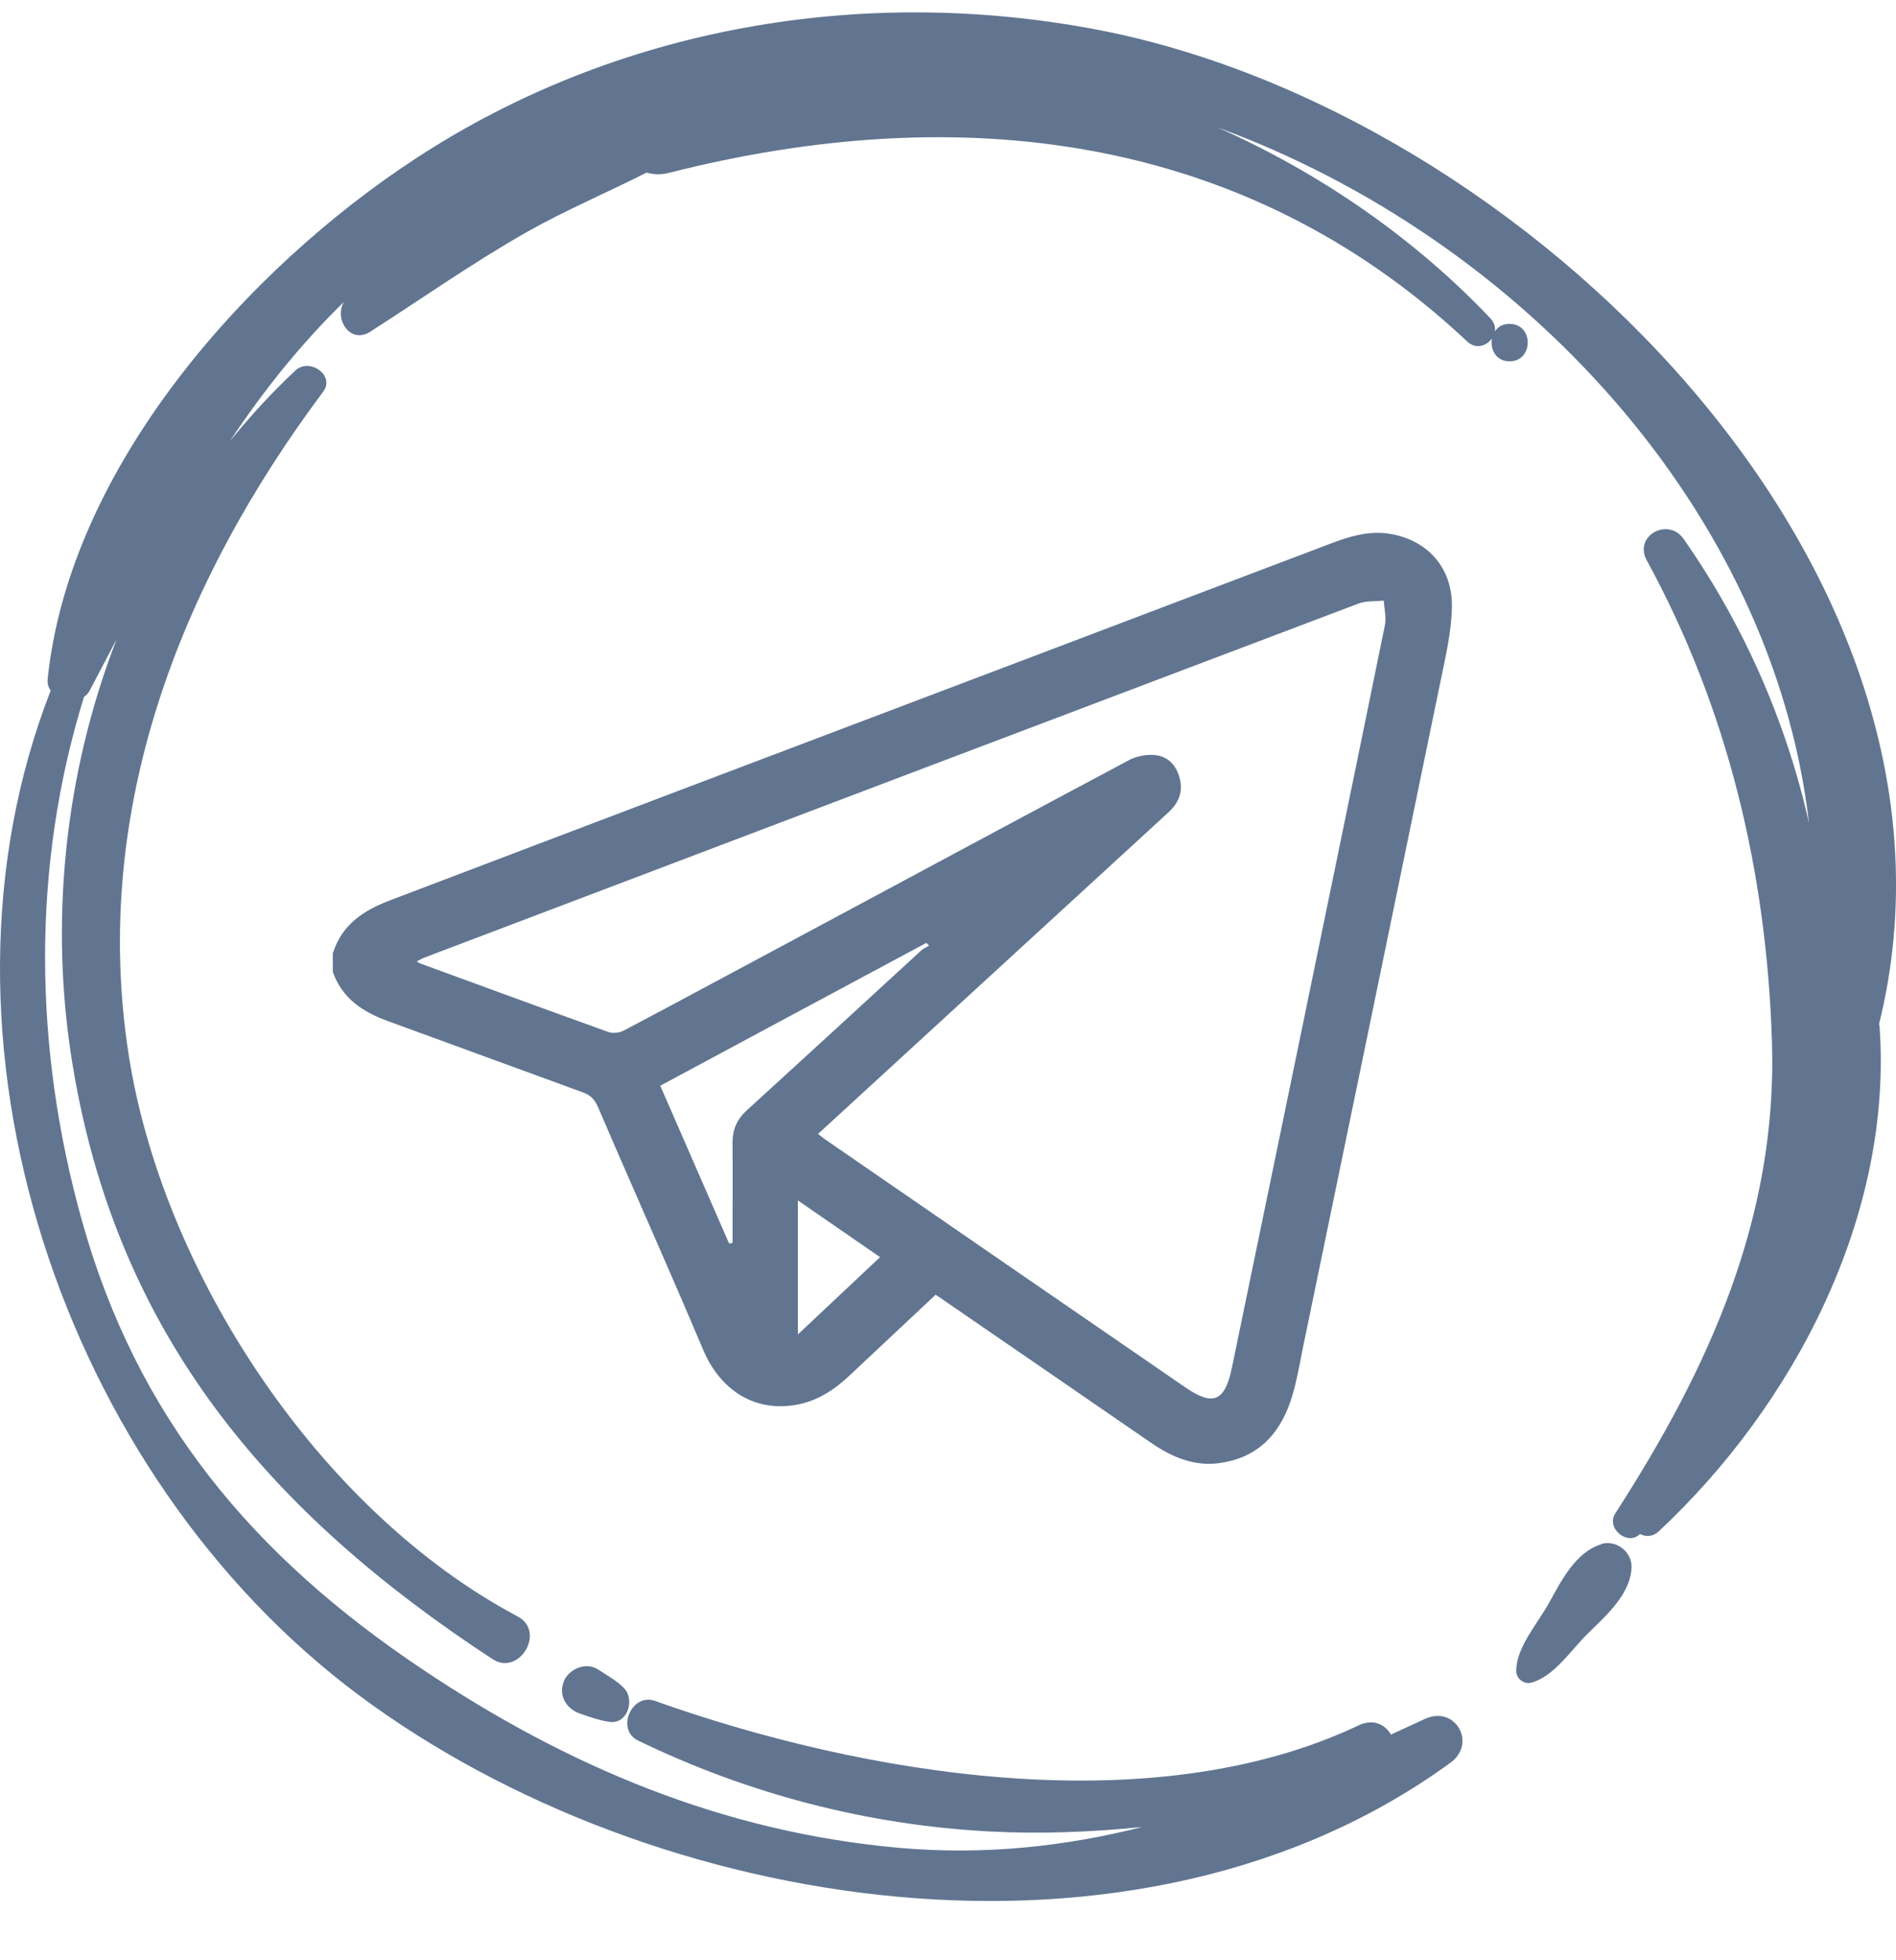 <svg width="30" height="31" viewBox="0 0 30 31" fill="none" xmlns="http://www.w3.org/2000/svg">
<path d="M25.342 24.42C24.931 24.541 24.704 25 24.508 25.352C24.332 25.673 23.991 26.049 23.991 26.425C23.991 26.547 24.116 26.644 24.234 26.609C24.598 26.507 24.868 26.08 25.131 25.826C25.42 25.544 25.808 25.199 25.816 24.776C25.816 24.537 25.573 24.349 25.338 24.416L25.342 24.42Z" fill="#617591"/>
<path d="M29.733 16.191C31.511 9.008 24.089 1.742 17.337 0.465C13.624 -0.236 9.762 0.43 6.597 2.494C3.879 4.265 1.098 7.41 0.754 10.739C0.746 10.813 0.769 10.872 0.801 10.923C-1.342 16.418 0.993 23.327 5.689 26.816C10.345 30.275 18.002 31.485 22.953 27.874C23.372 27.568 23.023 26.961 22.546 27.184C22.366 27.267 22.185 27.349 22.009 27.431C21.919 27.274 21.731 27.173 21.496 27.286C18.198 28.849 13.62 28.058 10.361 26.898C9.993 26.769 9.742 27.353 10.095 27.525C11.83 28.367 13.718 28.861 15.652 28.963C16.459 29.006 17.27 28.974 18.077 28.892C16.847 29.201 15.578 29.343 14.211 29.221C11.434 28.97 8.982 27.936 6.687 26.401C3.997 24.603 2.16 22.414 1.29 19.281C0.534 16.567 0.495 13.707 1.329 11.021C1.365 10.993 1.4 10.962 1.42 10.919C1.564 10.645 1.705 10.374 1.846 10.108C1.02 12.235 0.777 14.593 1.149 16.841C1.85 21.106 4.255 23.922 7.792 26.237C8.215 26.515 8.642 25.802 8.191 25.563C5.05 23.898 2.559 20.111 2.031 16.649C1.447 12.826 2.837 9.239 5.113 6.195C5.309 5.937 4.897 5.651 4.674 5.859C4.302 6.207 3.957 6.583 3.636 6.979C4.157 6.195 4.741 5.459 5.442 4.774C5.281 5.044 5.54 5.451 5.861 5.244C6.687 4.715 7.486 4.151 8.344 3.665C8.955 3.321 9.605 3.046 10.232 2.729C10.334 2.761 10.451 2.768 10.588 2.733C15.139 1.578 19.671 2.075 23.215 5.4C23.352 5.53 23.521 5.471 23.607 5.353C23.576 5.518 23.666 5.714 23.885 5.714C24.269 5.714 24.269 5.122 23.885 5.122C23.775 5.122 23.701 5.169 23.654 5.24C23.662 5.173 23.646 5.103 23.584 5.036C22.401 3.787 20.909 2.745 19.267 2.016C24.061 3.771 28.048 8.064 28.624 13.018C28.268 11.436 27.606 9.904 26.639 8.522C26.392 8.173 25.847 8.475 26.055 8.859C27.343 11.216 27.951 13.794 28.037 16.465C28.127 19.253 27.042 21.635 25.558 23.934C25.405 24.169 25.757 24.455 25.949 24.259C26.039 24.306 26.149 24.306 26.243 24.22C28.385 22.222 29.952 19.23 29.74 16.234C29.74 16.218 29.733 16.202 29.729 16.187L29.733 16.191Z" fill="#617591"/>
<path d="M8.924 26.585C8.83 26.804 8.955 27.023 9.174 27.098C9.335 27.153 9.48 27.207 9.648 27.231C9.938 27.266 10.048 26.871 9.871 26.694C9.758 26.577 9.605 26.495 9.468 26.405C9.276 26.275 9.006 26.389 8.92 26.589L8.924 26.585Z" fill="#617591"/>
<path d="M5.27 15.067C5.411 14.617 5.763 14.393 6.174 14.237C7.717 13.649 9.261 13.066 10.808 12.478C14.231 11.182 17.654 9.886 21.073 8.589C21.355 8.483 21.641 8.397 21.95 8.436C22.569 8.519 22.988 8.969 22.973 9.604C22.965 9.991 22.875 10.379 22.796 10.759C22.076 14.26 21.351 17.762 20.627 21.259C20.572 21.526 20.529 21.792 20.454 22.05C20.286 22.63 19.945 23.041 19.314 23.135C18.903 23.198 18.547 23.045 18.214 22.818C17.133 22.074 16.052 21.33 14.967 20.586C14.916 20.55 14.865 20.515 14.803 20.476C14.352 20.899 13.906 21.318 13.459 21.737C13.209 21.976 12.927 22.164 12.578 22.219C11.947 22.325 11.403 21.996 11.129 21.353C10.941 20.907 10.749 20.464 10.557 20.022C10.193 19.183 9.821 18.345 9.46 17.503C9.409 17.386 9.343 17.319 9.225 17.276C8.191 16.9 7.161 16.52 6.127 16.144C5.732 15.999 5.411 15.784 5.266 15.369V15.059L5.27 15.067ZM12.946 17.934C12.993 17.969 13.021 17.993 13.052 18.016C14.955 19.328 16.859 20.637 18.762 21.945C19.197 22.242 19.381 22.16 19.491 21.635C19.796 20.159 20.102 18.682 20.407 17.206C20.909 14.77 21.414 12.333 21.911 9.897C21.939 9.772 21.903 9.631 21.895 9.498C21.758 9.513 21.61 9.498 21.484 9.549C16.565 11.409 11.646 13.273 6.73 15.138C6.687 15.153 6.648 15.177 6.593 15.204C6.629 15.224 6.64 15.236 6.656 15.239C7.643 15.6 8.634 15.964 9.625 16.32C9.699 16.348 9.809 16.332 9.879 16.293C10.866 15.772 11.849 15.239 12.832 14.715C14.505 13.818 16.181 12.917 17.858 12.024C17.979 11.957 18.143 11.926 18.284 11.942C18.488 11.965 18.617 12.11 18.668 12.314C18.723 12.533 18.641 12.709 18.48 12.854C17.646 13.618 16.816 14.382 15.981 15.146C14.975 16.07 13.968 16.994 12.946 17.93V17.934ZM11.536 19.665L11.591 19.657C11.591 19.129 11.595 18.6 11.591 18.067C11.591 17.856 11.665 17.695 11.822 17.554C12.742 16.716 13.659 15.874 14.575 15.032C14.611 15.001 14.658 14.981 14.701 14.954L14.658 14.911C13.255 15.662 11.853 16.415 10.447 17.17L11.536 19.665V19.665ZM12.625 21.103L13.925 19.881L12.625 18.984V21.103Z" fill="#617591"/>
</svg>
